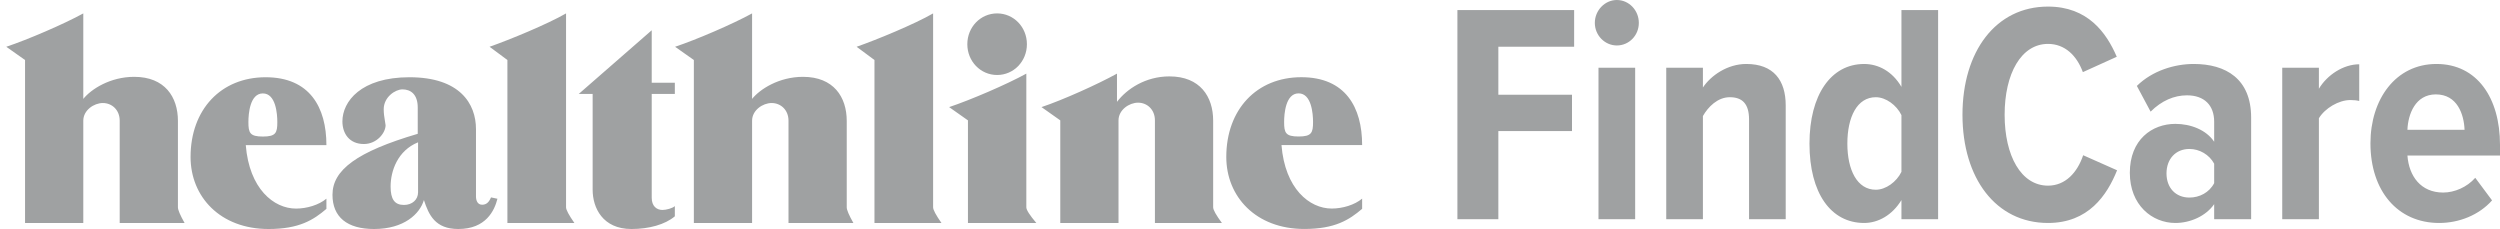 <svg width="262" height="24" viewBox="0 0 262 24" fill="none" xmlns="http://www.w3.org/2000/svg">
<path fill-rule="evenodd" clip-rule="evenodd" d="M19.344 23.369H12.544V12.647C12.544 11.52 11.732 10.797 10.777 10.797C9.849 10.797 8.729 11.549 8.729 12.647V21.057V23.369H2.625V6.289L0.658 4.902C2.906 4.151 6.677 2.532 8.729 1.405V10.364C9.544 9.352 11.536 8.052 14.066 8.052C17.27 8.052 18.647 10.162 18.647 12.676V21.728C18.647 22 18.88 22.547 19.344 23.369ZM89.435 23.369H82.635V12.647C82.635 11.52 81.823 10.797 80.868 10.797C79.94 10.797 78.819 11.549 78.819 12.647V21.057V23.369H72.716V6.289L70.749 4.902C72.997 4.151 76.767 2.532 78.819 1.405V10.364C79.634 9.352 81.626 8.052 84.156 8.052C87.361 8.052 88.738 10.162 88.738 12.676V21.728C88.738 22 88.97 22.547 89.435 23.369ZM34.208 20.819V21.889C32.855 23.045 31.361 24 28.147 24C23.073 24 19.971 20.616 19.971 16.452C19.971 11.478 23.157 8.095 27.837 8.095C32.46 8.095 34.208 11.247 34.208 15.209H25.757C26.123 19.778 28.683 21.86 31.023 21.86C32.15 21.86 33.419 21.484 34.208 20.819ZM27.548 14.31C28.908 14.31 29.063 13.925 29.063 12.794C29.063 11.927 28.908 9.79 27.548 9.79C26.188 9.79 26.033 11.927 26.033 12.794C26.033 13.925 26.188 14.31 27.548 14.31ZM142.752 21.885V20.815C141.962 21.48 140.693 21.856 139.566 21.856C137.226 21.856 134.666 19.773 134.3 15.204H142.752C142.752 11.243 141.003 8.091 136.381 8.091C131.7 8.091 128.515 11.474 128.515 16.448C128.515 20.612 131.616 23.996 136.69 23.996C139.905 23.996 141.399 23.041 142.752 21.885ZM137.607 12.789C137.607 13.92 137.451 14.305 136.091 14.305C134.732 14.305 134.576 13.92 134.576 12.789C134.576 11.922 134.732 9.785 136.091 9.785C137.451 9.785 137.607 11.922 137.607 12.789ZM51.457 20.687L52.132 20.829C51.823 22.069 50.923 24 48.028 24C45.61 24 44.932 22.525 44.426 20.963C44.004 22.409 42.349 24 39.201 24C36.39 24 34.844 22.756 34.844 20.414C34.844 17.811 37.398 15.903 43.779 14.023V11.276C43.779 9.859 43.02 9.367 42.177 9.367C41.418 9.367 40.213 10.177 40.213 11.449C40.213 11.889 40.272 12.254 40.337 12.652C40.361 12.803 40.387 12.96 40.41 13.127C40.41 13.907 39.51 15.093 38.133 15.093C36.615 15.093 35.884 13.994 35.884 12.722C35.884 10.64 37.824 8.095 42.912 8.095C48.196 8.095 49.883 10.871 49.883 13.531V20.587C49.883 21.021 50.051 21.455 50.529 21.455C50.951 21.455 51.238 21.217 51.457 20.687ZM43.813 20.154V14.914C41.675 15.778 40.935 17.908 40.935 19.549C40.935 20.873 41.346 21.478 42.333 21.478C43.196 21.478 43.813 20.931 43.813 20.154ZM60.196 23.369H53.176V21.057V6.289L51.306 4.902C53.443 4.151 57.371 2.532 59.322 1.405V21.728C59.322 21.987 59.614 22.535 60.196 23.369ZM91.644 23.369H98.665C98.082 22.535 97.79 21.987 97.79 21.728V1.405C95.84 2.532 91.912 4.151 89.774 4.902L91.644 6.289V21.057V23.369ZM70.723 21.599V22.669C69.7 23.537 68.004 24 66.174 24C63.159 24 62.109 21.772 62.109 19.892V9.842H60.655L68.3 3.172V8.668H70.723V9.842H68.3V20.731C68.3 21.599 68.812 22.004 69.431 22.004C69.808 22.004 70.481 21.83 70.723 21.599ZM101.376 4.632C101.376 6.428 102.761 7.859 104.498 7.859C106.236 7.859 107.62 6.428 107.62 4.632C107.62 2.836 106.236 1.405 104.498 1.405C102.761 1.405 101.376 2.836 101.376 4.632ZM108.607 23.369H101.441V12.615L99.469 11.224C101.723 10.47 105.502 8.847 107.559 7.716V21.728C107.559 21.998 107.908 22.545 108.607 23.369ZM121.036 23.369H128.056C127.445 22.54 127.139 21.993 127.139 21.728V12.644C127.139 10.122 125.762 8.006 122.557 8.006C120.028 8.006 118.072 9.34 117.06 10.673V7.716C115.008 8.847 111.398 10.47 109.15 11.224L111.117 12.615V21.05V23.369H117.22V21.05V12.615C117.22 11.514 118.341 10.76 119.269 10.76C120.224 10.76 121.036 11.485 121.036 12.615V23.369Z" fill="#9FA1A2"/>
<path fill-rule="evenodd" clip-rule="evenodd" d="M169.443 4.765C170.724 4.765 171.749 3.714 171.749 2.399C171.749 1.085 170.724 0 169.443 0C168.195 0 167.138 1.085 167.138 2.399C167.138 3.714 168.195 4.765 169.443 4.765ZM171.365 22.973V7.099H167.522V22.973H171.365ZM157.027 13.738V22.973H152.736V1.052H164.969V4.897H157.027V9.925H164.745V13.738H157.027ZM178.465 22.973V12.16C179.009 11.207 180.002 10.188 181.283 10.188C182.564 10.188 183.301 10.845 183.301 12.521V22.973H187.142V11.043C187.142 8.413 185.863 6.704 183.012 6.704C181.027 6.704 179.298 7.92 178.465 9.169V7.099H174.622V22.973H178.465ZM195.364 23.367C196.837 23.367 198.31 22.546 199.271 20.968V22.973H203.114V1.052H199.271V9.104C198.31 7.46 196.837 6.705 195.364 6.705C191.873 6.705 189.633 9.958 189.633 15.052C189.633 20.245 191.873 23.367 195.364 23.367ZM196.582 19.884C194.628 19.884 193.603 17.813 193.603 15.052C193.603 12.259 194.628 10.188 196.582 10.188C197.637 10.188 198.758 11.01 199.271 12.062V18.01C198.758 19.062 197.637 19.884 196.582 19.884ZM214.633 23.367C218.86 23.367 220.813 20.475 221.87 17.846L218.316 16.268C217.707 18.076 216.458 19.456 214.633 19.456C211.815 19.456 210.085 16.334 210.085 12.029C210.085 7.723 211.815 4.601 214.633 4.601C216.395 4.601 217.643 5.817 218.284 7.559L221.837 5.949C220.749 3.418 218.795 0.69 214.633 0.69C209.157 0.69 205.667 5.39 205.667 12.029C205.667 18.668 209.157 23.367 214.633 23.367ZM227.978 23.367C229.547 23.367 231.18 22.644 232.045 21.395V22.973H235.919V12.324C235.919 8.249 233.262 6.704 229.899 6.704C227.914 6.704 225.576 7.395 223.943 9.005L225.384 11.7C226.537 10.55 227.849 9.991 229.195 9.991C231.02 9.991 232.045 11.043 232.045 12.752V14.855C231.212 13.606 229.579 12.982 227.978 12.982C225.544 12.982 223.206 14.625 223.206 18.109C223.206 21.494 225.544 23.367 227.978 23.367ZM229.451 20.705C228.01 20.705 227.049 19.686 227.049 18.174C227.049 16.663 228.01 15.611 229.451 15.611C230.508 15.611 231.532 16.202 232.045 17.155V19.193C231.532 20.179 230.508 20.705 229.451 20.705ZM243.02 22.973V12.39C243.661 11.338 245.102 10.484 246.318 10.484C246.67 10.484 246.991 10.517 247.247 10.582V6.737C245.582 6.737 243.885 7.855 243.02 9.301V7.099H239.178V22.973H243.02ZM255.628 23.367C257.71 23.367 259.791 22.546 261.168 21.001L259.407 18.634C258.543 19.62 257.229 20.179 256.045 20.179C253.707 20.179 252.459 18.47 252.298 16.301H262V15.184C262 10.254 259.599 6.704 255.341 6.704C251.049 6.704 248.423 10.418 248.423 15.019C248.423 20.015 251.274 23.367 255.628 23.367ZM258.286 13.606H252.298C252.362 11.963 253.13 9.892 255.276 9.892C257.517 9.892 258.223 11.963 258.286 13.606Z" fill="#9FA1A2"/>
</svg>
